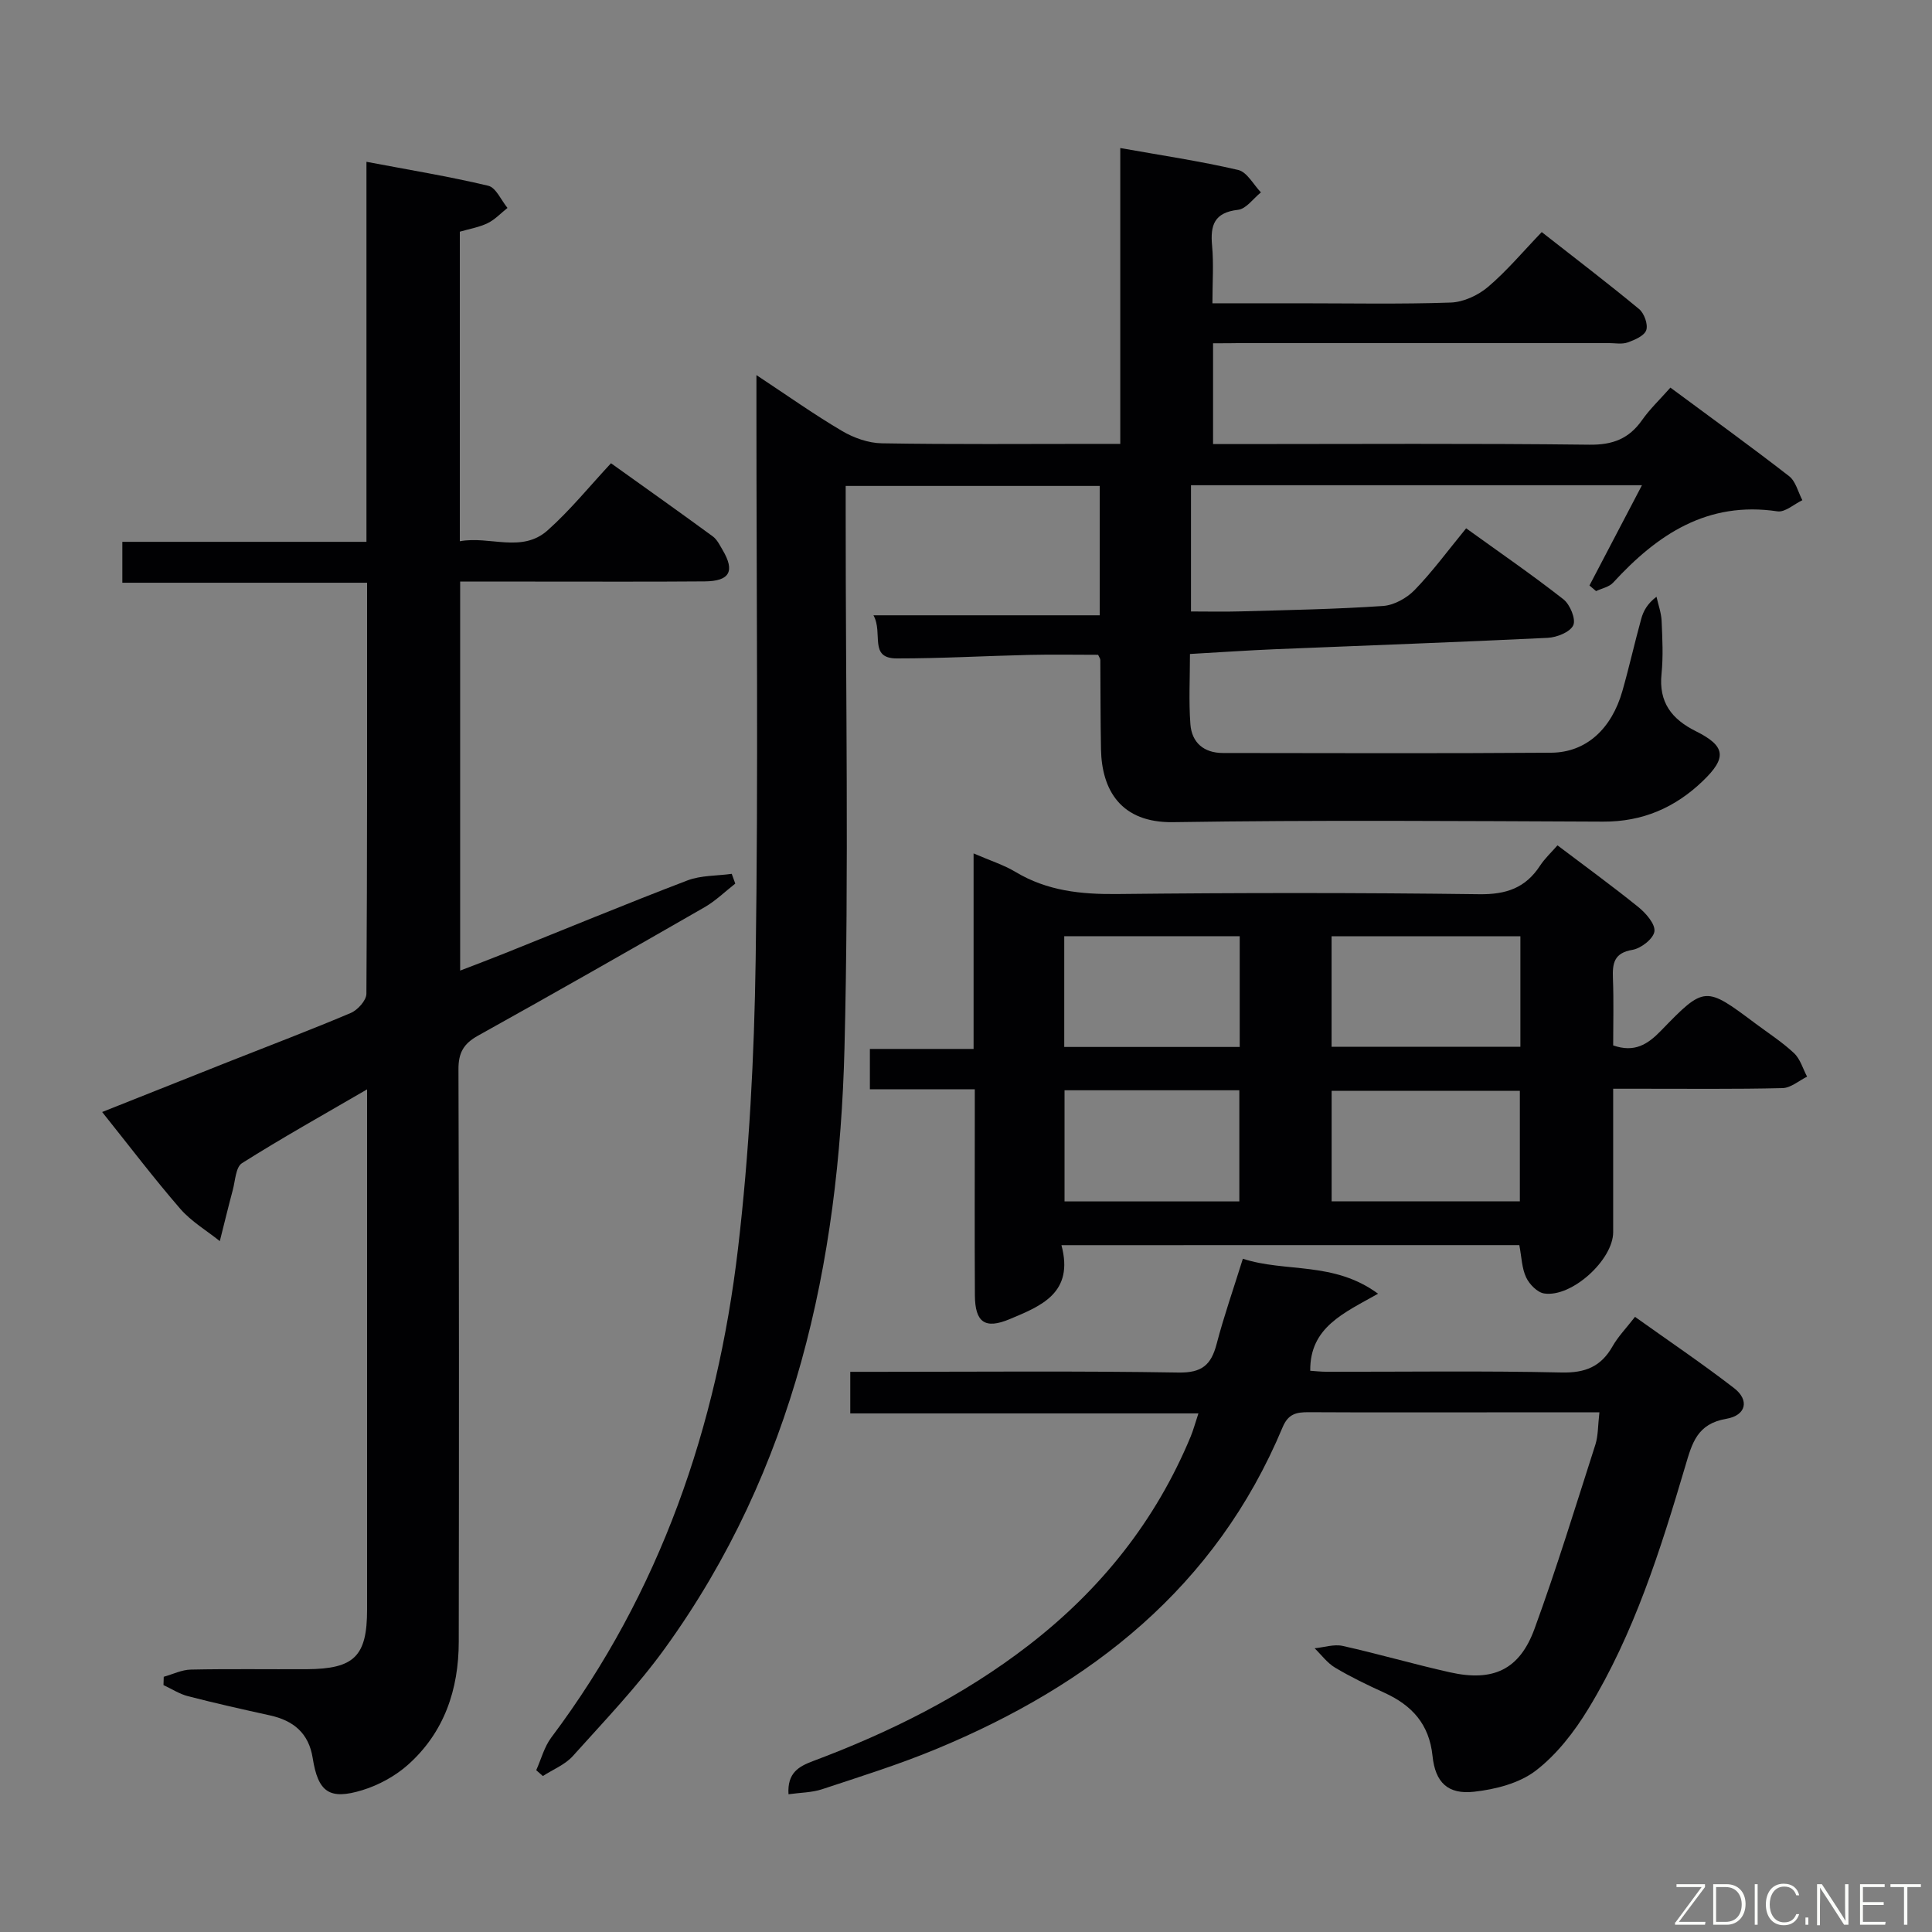 <svg enable-background="new 0 0 400 400" viewBox="0 0 400 400" xmlns="http://www.w3.org/2000/svg"><rect x="0" y="0" width="400" height="400" fill="#808080" stroke="none"/><path d="m251.15 71.07v20.87h5.43c24.16 0 48.33-.16 72.49.13 4.85.06 8.2-1.24 10.92-5.12 1.6-2.28 3.66-4.22 5.85-6.7 8.38 6.21 16.59 12.14 24.58 18.34 1.37 1.07 1.85 3.28 2.74 4.97-1.72.82-3.58 2.54-5.15 2.31-14.5-2.17-24.86 4.77-34.02 14.75-.83.91-2.34 1.19-3.54 1.76-.46-.39-.92-.77-1.37-1.16 3.53-6.75 7.06-13.49 10.87-20.76-31.5 0-62.23 0-93.37 0v26.14c3.47 0 6.9.08 10.34-.02 9.81-.28 19.63-.45 29.41-1.12 2.28-.15 4.92-1.62 6.55-3.3 3.69-3.8 6.85-8.12 10.67-12.78 6.85 4.94 13.66 9.62 20.14 14.7 1.37 1.07 2.62 4.11 2.04 5.37-.65 1.42-3.41 2.52-5.31 2.61-18.77.91-37.56 1.57-56.34 2.35-5.77.24-11.53.64-17.71.99 0 5-.27 9.8.09 14.55.29 3.81 2.79 5.95 6.74 5.95 22.66.02 45.33.11 67.99-.06 7.2-.06 12.47-4.92 14.71-12.78 1.41-4.95 2.53-9.98 3.9-14.94.45-1.63 1.28-3.15 3.16-4.57.37 1.66.98 3.32 1.06 4.99.16 3.66.35 7.36-.02 10.99-.6 5.87 2.1 9.36 7.09 11.85 6.2 3.09 6.48 5.49 1.47 10.31-5.76 5.54-12.5 8.46-20.66 8.42-29.66-.12-59.33-.35-88.99.11-10.89.17-14.8-6.69-14.96-15.08-.12-6.16-.09-12.33-.14-18.49 0-.29-.24-.59-.46-1.08-4.69 0-9.46-.09-14.23.02-9.15.21-18.3.74-27.44.73-5.9 0-2.77-5.19-4.84-8.93h46.85c0-9.45 0-17.89 0-26.78-17.33 0-34.68 0-52.6 0v5.96c-.02 36.83.68 73.68-.25 110.48-1.13 44.57-10.39 87.14-37.13 124.16-5.72 7.93-12.56 15.06-19.11 22.36-1.61 1.79-4.11 2.78-6.21 4.14-.46-.4-.92-.8-1.37-1.21 1.02-2.27 1.66-4.82 3.12-6.77 22.58-30.07 34.33-64.39 38.66-101.26 2.32-19.77 3.36-39.77 3.65-59.69.56-37.99.16-75.99.16-113.99 0-1.97 0-3.95 0-7.13 6.45 4.26 11.94 8.16 17.73 11.57 2.42 1.43 5.46 2.51 8.23 2.55 14.66.25 29.33.12 43.99.12h5.38c0-20.52 0-40.6 0-61.25 8.54 1.52 16.55 2.71 24.42 4.54 1.83.43 3.15 3.03 4.7 4.64-1.57 1.26-3.05 3.42-4.74 3.61-4.92.56-5.77 3.16-5.37 7.44.35 3.76.07 7.58.07 11.91h17.85c10.5 0 21.01.21 31.49-.15 2.63-.09 5.66-1.49 7.71-3.23 3.91-3.32 7.25-7.32 11.13-11.36 6.98 5.47 13.68 10.58 20.16 15.94 1.06.88 1.88 3.17 1.48 4.36-.39 1.17-2.39 2.03-3.85 2.55-1.19.42-2.64.13-3.97.13-25.33 0-50.66 0-75.99 0-1.82.04-3.62.04-5.88.04z" fill="#010103"/><path d="m33.9 347.16c1.87-.52 3.74-1.46 5.62-1.49 8-.17 16-.04 24-.08 9.85-.06 12.48-2.69 12.48-12.34 0-33.83 0-67.66 0-101.5 0-1.77 0-3.54 0-6.21-9.16 5.33-17.68 10.09-25.91 15.29-1.29.82-1.38 3.64-1.9 5.57-.94 3.51-1.79 7.04-2.68 10.56-2.75-2.2-5.9-4.06-8.18-6.68-5.44-6.28-10.48-12.92-16.18-20.05 8.94-3.55 17.47-6.95 26.01-10.34 8.5-3.37 17.05-6.6 25.47-10.17 1.43-.61 3.22-2.6 3.23-3.96.19-28.15.14-56.31.14-85.11-16.94 0-33.65 0-50.67 0 0-3.06 0-5.49 0-8.47h50.54c0-26.28 0-52.03 0-78.68 8.83 1.67 17.1 3.03 25.22 4.96 1.6.38 2.67 3 3.98 4.59-1.36 1.07-2.58 2.41-4.1 3.15-1.74.85-3.74 1.18-5.77 1.77v64.09c6.21-1.16 12.82 2.51 18.17-2.25 4.68-4.17 8.68-9.12 13.13-13.9 7.62 5.45 14.38 10.24 21.07 15.14.89.65 1.45 1.82 2.04 2.82 2.59 4.38 1.49 6.46-3.7 6.5-12 .1-24 .03-36 .04-4.8 0-9.59 0-14.64 0v80.54c3.17-1.22 6.17-2.35 9.14-3.54 12.63-5.06 25.2-10.27 37.9-15.12 2.83-1.08 6.12-.94 9.19-1.37.24.67.48 1.35.73 2.02-2.11 1.65-4.07 3.58-6.37 4.9-15.58 8.95-31.19 17.85-46.89 26.58-2.98 1.66-4.07 3.53-4.05 6.99.13 39.5.12 79 .06 118.49-.01 9.89-3 18.79-10.53 25.49-2.63 2.34-6.04 4.2-9.42 5.24-6.86 2.1-9.18.4-10.29-6.65-.82-5.16-3.99-7.76-8.86-8.83-5.67-1.25-11.34-2.52-16.96-3.97-1.77-.46-3.38-1.51-5.07-2.3.02-.57.04-1.14.05-1.72z" fill="#010103"/><path d="m219.76 257.8c2.66 9.9-4.22 12.59-10.71 15.31-5.13 2.15-7.17.67-7.21-4.93-.07-12.33-.02-24.66-.02-36.99 0-1.65 0-3.31 0-5.66-7.35 0-14.41 0-21.72 0 0-3.11 0-5.52 0-8.36h21.47c0-13.48 0-26.56 0-40.48 3.41 1.48 6.24 2.37 8.71 3.85 6.54 3.92 13.55 4.64 21.04 4.56 24.99-.27 49.99-.29 74.98.04 5.56.07 9.55-1.31 12.55-5.91.99-1.51 2.36-2.77 3.61-4.21 5.68 4.3 11.34 8.41 16.77 12.8 1.55 1.26 3.5 3.49 3.3 5.02-.2 1.5-2.76 3.51-4.53 3.81-3.88.65-4.18 2.82-4.06 5.96.18 4.63.05 9.27.05 13.83 4.41 1.54 7.13-.19 9.9-3.05 9.06-9.35 9.15-9.27 19.64-1.42 2.67 1.99 5.5 3.81 7.91 6.08 1.29 1.21 1.82 3.21 2.7 4.86-1.69.83-3.37 2.33-5.08 2.37-9.83.24-19.66.12-29.49.13-1.64 0-3.28 0-5.58 0v29.7c0 5.71-8.56 13.55-14.28 12.69-1.42-.21-3.07-1.9-3.74-3.33-.89-1.88-.93-4.16-1.41-6.68-31.21.01-62.57.01-94.8.01zm95.02-63.96c-13.28 0-26.13 0-39.09 0v22.89h39.09c0-7.69 0-15.12 0-22.89zm-39.08 54.88h38.97c0-7.81 0-15.34 0-22.88-13.18 0-26.03 0-38.97 0zm-19.03-31.96c0-7.93 0-15.34 0-22.93-12.29 0-24.31 0-36.33 0v22.93zm-.08 31.98c0-7.79 0-15.32 0-23.01-12.24 0-24.14 0-36.19 0v23.01z" fill="#010103"/><path d="m331.14 292.41c-7.92 0-15.06 0-22.2 0-12.66 0-25.33.04-37.99-.03-2.53-.01-4.23.32-5.4 3.12-13.83 33.09-39.68 53.37-71.86 66.68-7.66 3.17-15.6 5.65-23.48 8.26-2.11.7-4.46.69-6.96 1.04-.27-4.4 2.08-5.74 5.06-6.86 15.96-5.98 31.09-13.51 44.65-23.98 14.93-11.53 26.33-25.78 33.57-43.25.55-1.34.92-2.75 1.59-4.76-24.2 0-47.92 0-72.08 0 0-3.05 0-5.57 0-8.61h5.48c20.83 0 41.66-.2 62.48.15 4.85.08 6.75-1.58 7.88-5.88 1.5-5.75 3.48-11.38 5.44-17.68 8.87 2.89 18.81.48 27.99 7.24-7.04 3.99-14.14 6.91-14.04 15.95.78.05 2.17.21 3.55.21 16.16.02 32.33-.22 48.48.15 4.92.11 8.17-1.21 10.56-5.42 1.13-2 2.79-3.7 4.65-6.1 6.92 4.94 13.89 9.64 20.53 14.77 3.16 2.44 2.54 5.62-1.63 6.34-6.05 1.04-7.08 5.03-8.49 9.8-5.14 17.36-10.59 34.67-20.08 50.25-2.89 4.75-6.52 9.45-10.87 12.79-3.41 2.62-8.36 3.88-12.78 4.37-5.4.6-8.03-1.89-8.6-7.4-.68-6.61-4.27-10.5-9.98-13.1-3.47-1.58-6.92-3.24-10.19-5.19-1.63-.97-2.84-2.65-4.24-4.01 1.94-.19 4-.89 5.81-.49 7.45 1.66 14.79 3.81 22.23 5.47 8.91 1.99 14.38-.53 17.48-9 4.6-12.59 8.52-25.42 12.62-38.19.58-1.86.5-3.91.82-6.64z" fill="#010103"/><g fill="#fbfcfa"><path d="m346.9 398 5.4-7.3h-5.2v-.6h5.9v.6l-5.4 7.2h5.5l-.1.6h-6.2v-.5z"/><path d="m354.7 390.1h2.8c2.3 0 3.9 1.6 3.9 4.1s-1.6 4.3-3.9 4.3h-2.8zm.6 7.8h2c2.2 0 3.3-1.6 3.3-3.6 0-1.8-1-3.6-3.3-3.6h-2z"/><path d="m363.9 390.1v8.4h-.6v-8.4h1.6z"/><path d="m372.5 396.3c-.4 1.3-1.4 2.3-3.2 2.3-2.4 0-3.7-1.9-3.7-4.3 0-2.3 1.2-4.3 3.7-4.3 1.8 0 2.9 1 3.2 2.4h-.6c-.4-1.1-1.1-1.8-2.5-1.8-2.1 0-3 1.9-3 3.7s.9 3.7 3 3.7c1.4 0 2.1-.7 2.5-1.7z"/><path d="m373.8 398.5v-1.5h.6v1.5z"/><path d="m376.2 398.5v-8.4h1c1.3 2 4.4 6.7 4.9 7.6-.1-1.2-.1-2.4-.1-3.8v-3.8h.7v8.4h-.9c-1.2-1.9-4.4-6.8-5-7.7.1 1.1 0 2.3 0 3.9v3.9h-.6z"/><path d="m390 394.4h-4.3v3.5h4.7l-.1.6h-5.2v-8.4h5.1v.6h-4.5v3.1h4.3z"/><path d="m394.2 390.7h-2.8v-.6h6.3v.6h-2.8v7.8h-.7z"/></g></svg>